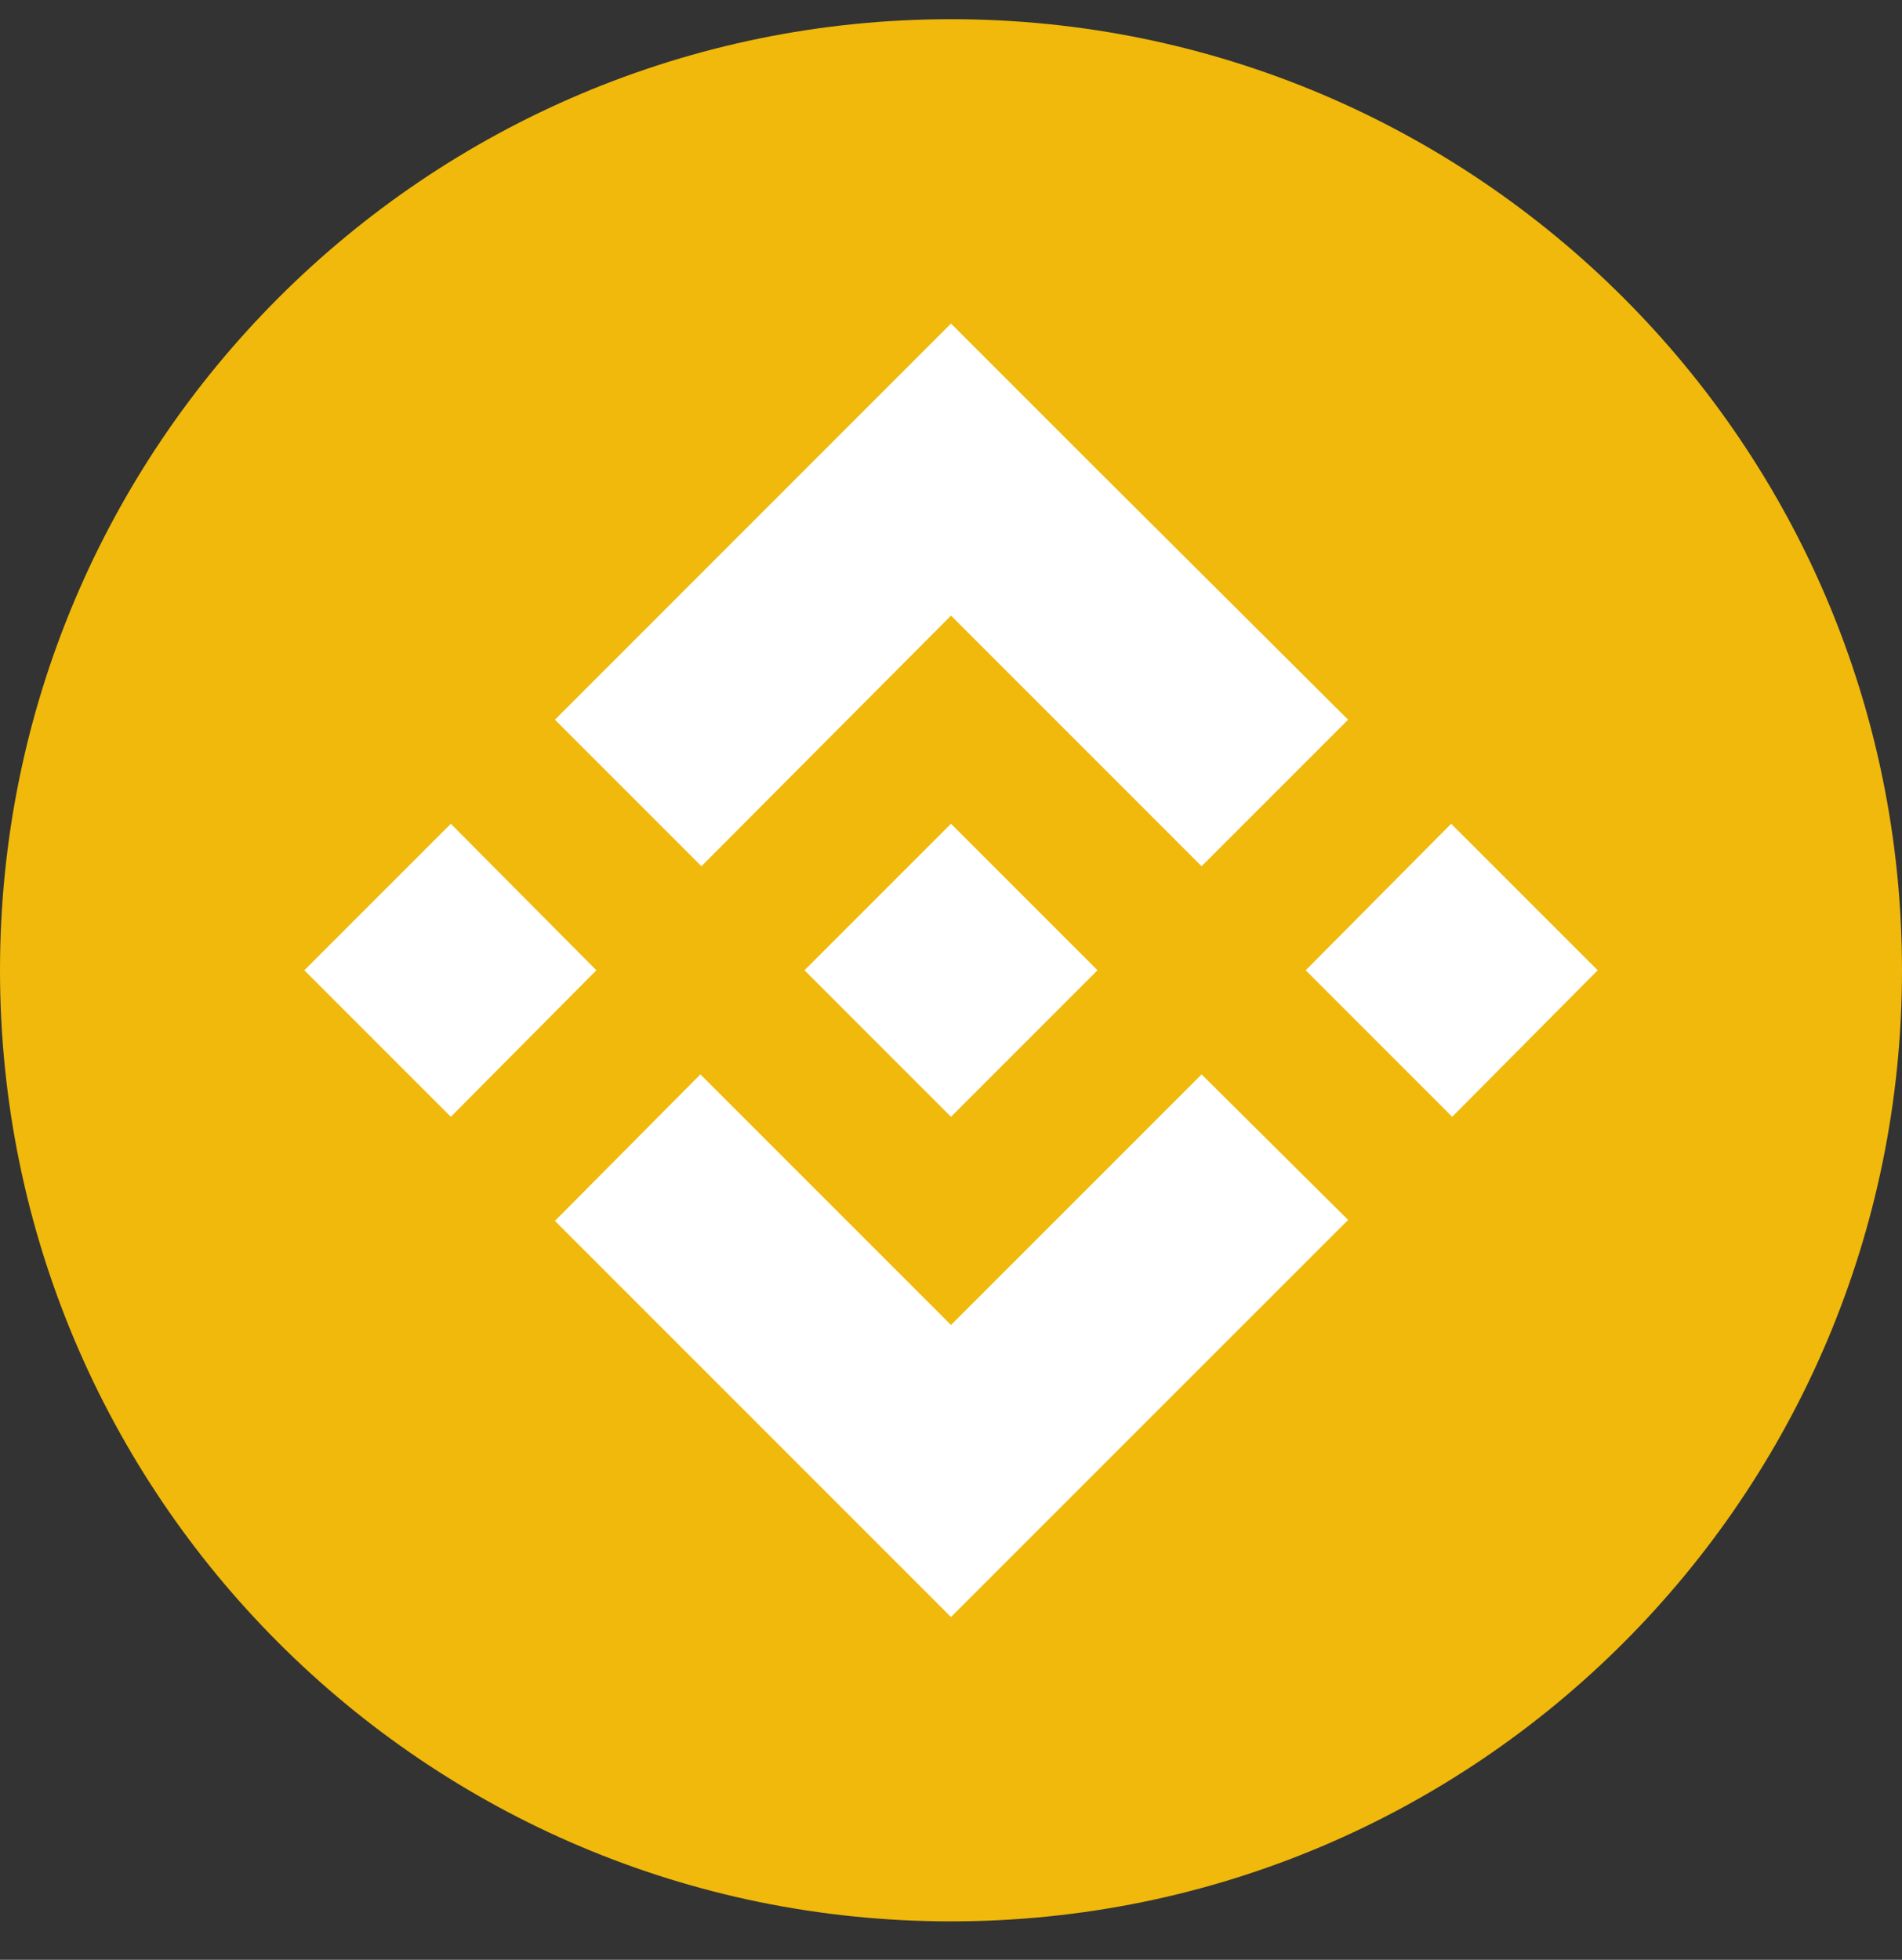 <svg width="33" height="34" viewBox="0 0 33 34" fill="none" xmlns="http://www.w3.org/2000/svg">
<rect x="0" y="0" width="33" height="34" fill="#333333" stroke="none"/>
<path d="M16.5 33.333C25.613 33.333 33 25.946 33 16.833C33 7.721 25.613 0.333 16.5 0.333C7.387 0.333 0 7.721 0 16.833C0 25.946 7.387 33.333 16.5 33.333Z" fill="#F0B90B"/>
<path d="M10.347 16.833L7.822 19.375L5.28 16.833L7.822 14.291L10.347 16.833ZM16.5 10.68L20.848 15.028L23.39 12.486L19.042 8.155L16.5 5.613L13.958 8.155L9.628 12.486L12.17 15.028L16.5 10.68ZM25.178 14.291L22.654 16.833L25.196 19.375L27.72 16.833L25.178 14.291ZM16.5 22.987L12.152 18.639L9.628 21.181L13.976 25.529L16.5 28.053L19.042 25.511L23.39 21.164L20.848 18.639L16.5 22.987ZM16.5 19.375L19.042 16.833L16.5 14.291L13.958 16.833L16.5 19.375Z" fill="white"/>
</svg>
